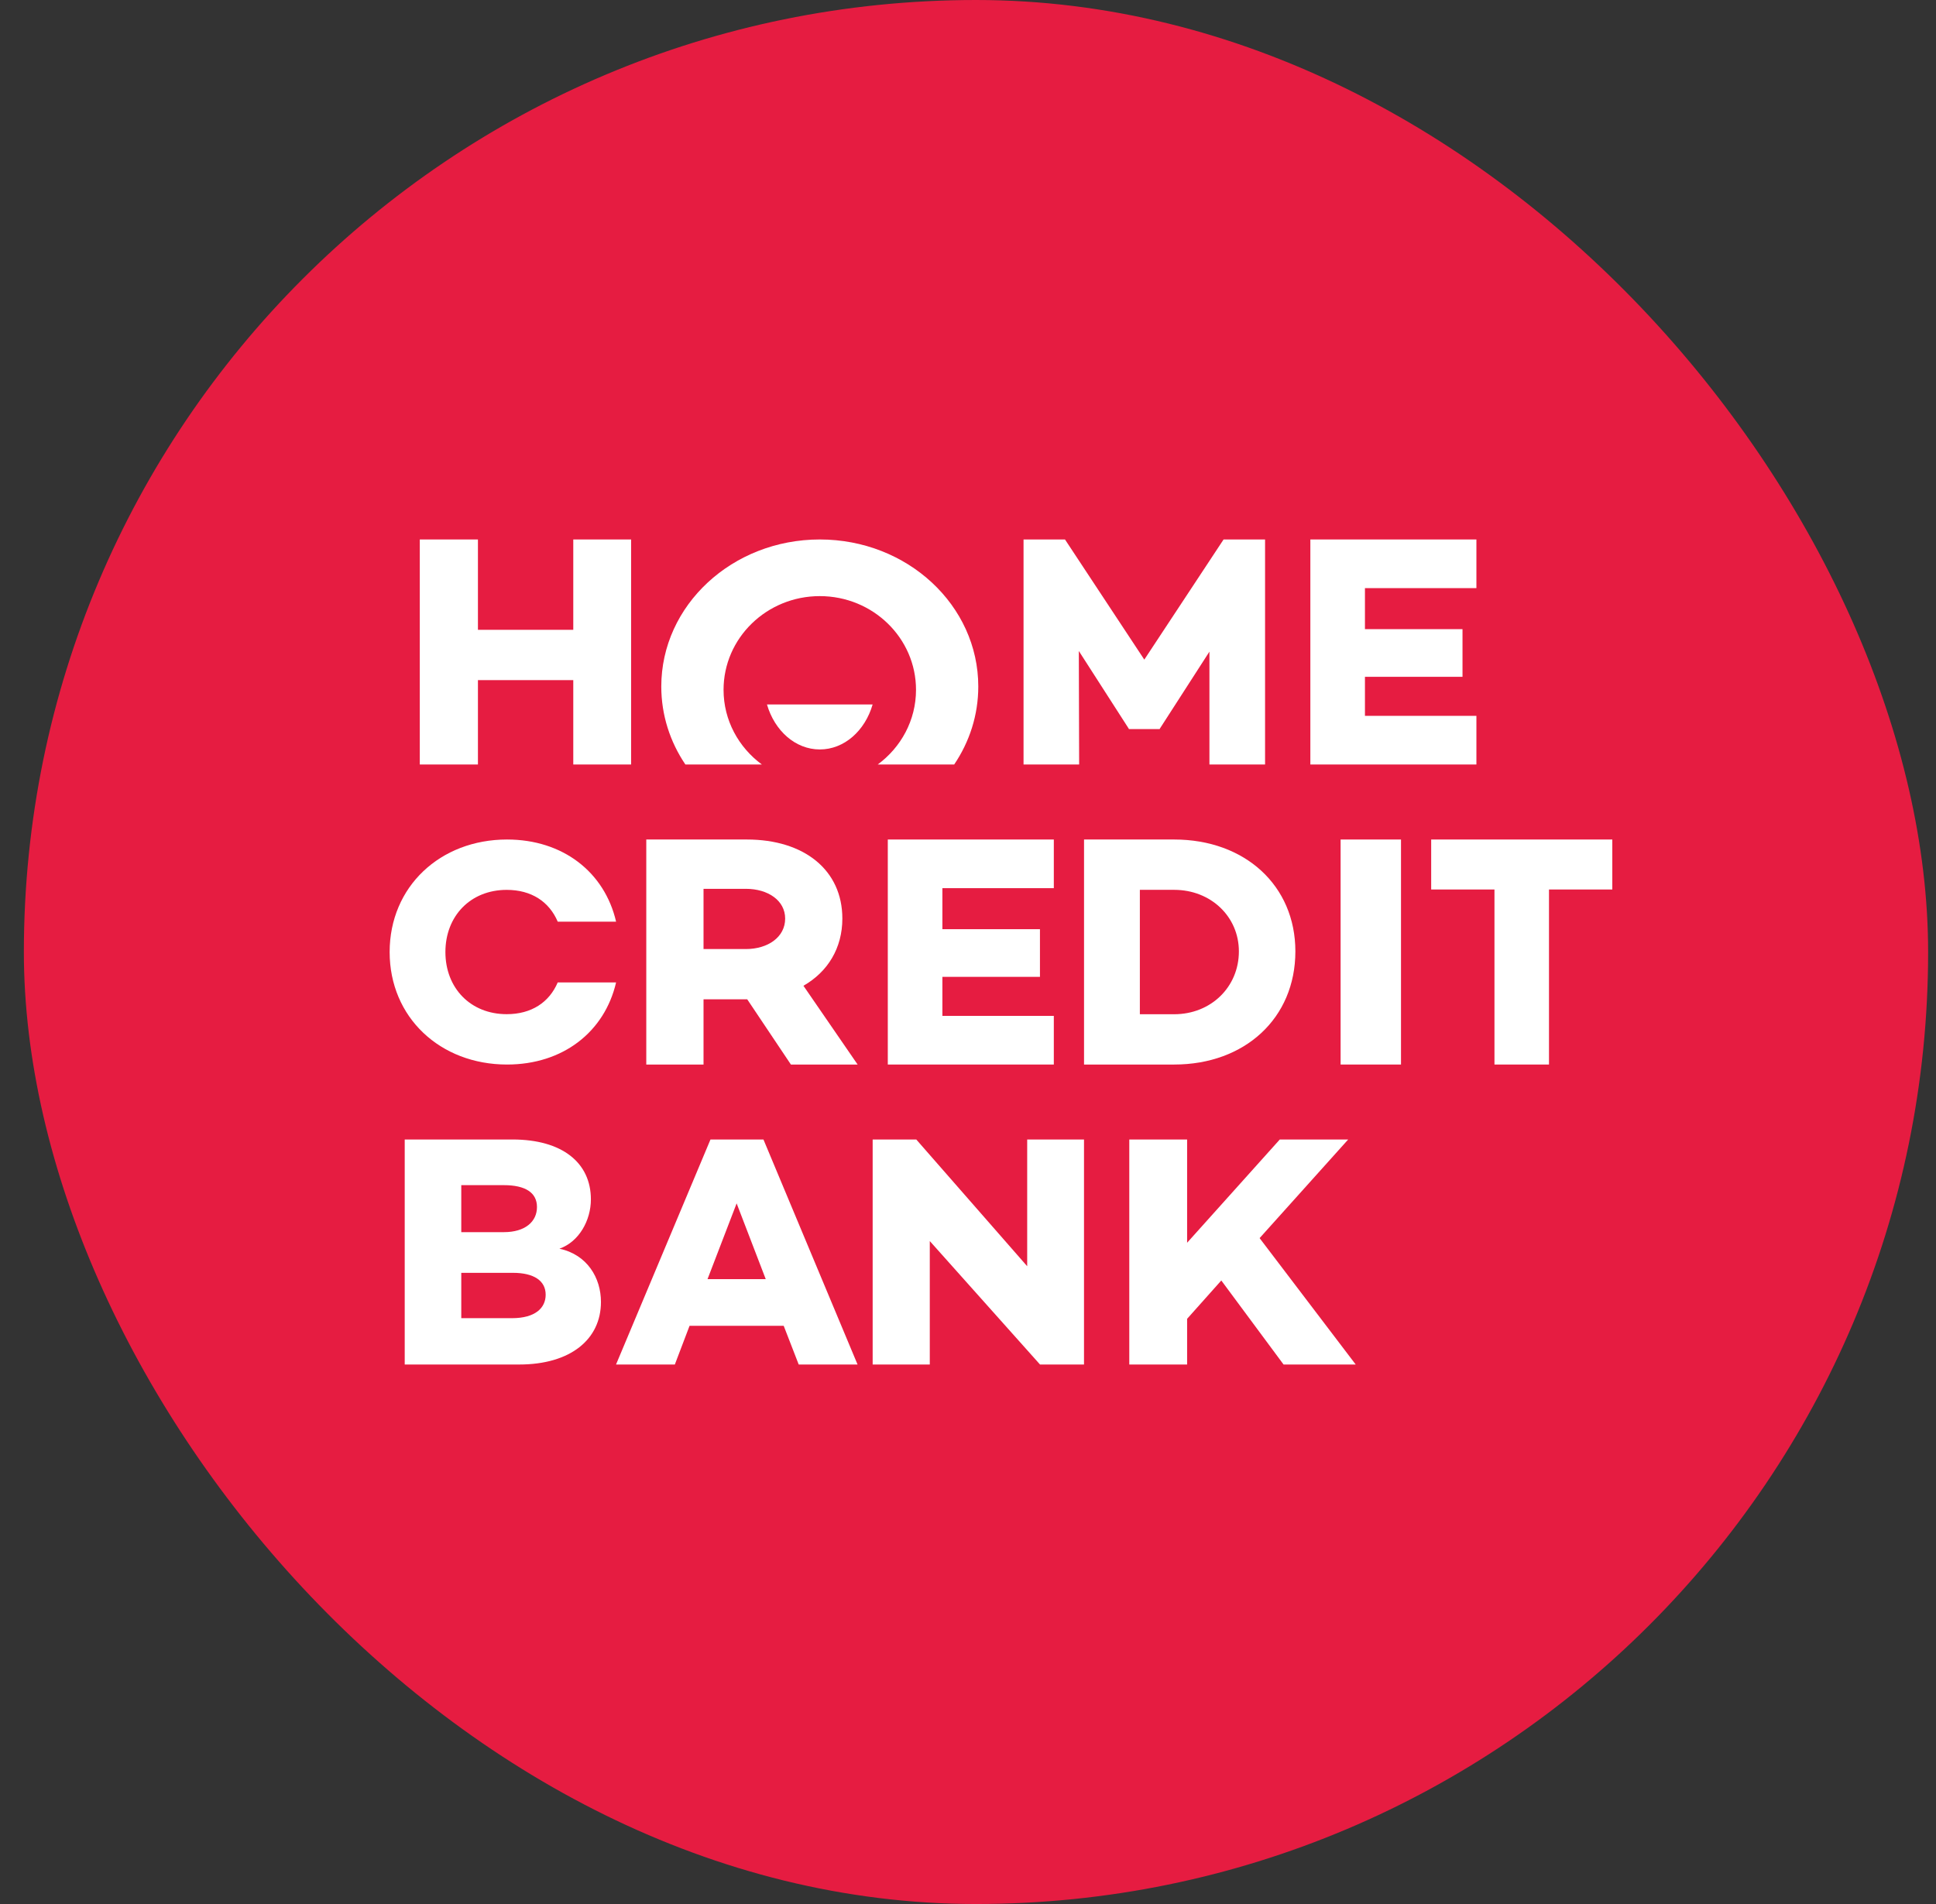 <svg width="61" height="60" viewBox="0 0 61 60" fill="none" xmlns="http://www.w3.org/2000/svg">
<rect x="0" y="0" width="61" height="60" fill="#333333" stroke="none"/>
<rect x="0.752" width="60" height="60" rx="30" fill="#E61C41"/>
<path fill-rule="evenodd" clip-rule="evenodd" d="M19.885 17V24.091H18.063V21.432H15.059V24.091H13.227V17H15.059V19.847H18.063V17H19.885Z" fill="white"/>
<path fill-rule="evenodd" clip-rule="evenodd" d="M39.86 24.091H38.107V20.535L36.542 22.965V22.975H35.567V22.965L33.992 20.514L34.002 24.091H32.25V17H33.556L36.055 20.786L38.553 17H39.86V24.091Z" fill="white"/>
<path fill-rule="evenodd" clip-rule="evenodd" d="M43.007 18.533V19.826H46.081V21.328H43.007V22.558H46.519V24.091H41.287V17H46.519V18.533H43.007Z" fill="white"/>
<path fill-rule="evenodd" clip-rule="evenodd" d="M25.831 17C23.072 17 20.836 19.074 20.836 21.634C20.836 22.536 21.114 23.379 21.595 24.091H24.005C23.273 23.552 22.798 22.7 22.798 21.738C22.798 20.107 24.156 18.785 25.83 18.785C27.505 18.785 28.862 20.107 28.862 21.738C28.862 22.7 28.387 23.552 27.656 24.091H30.065C30.546 23.379 30.824 22.536 30.824 21.634C30.824 19.074 28.589 17 25.831 17Z" fill="white"/>
<path fill-rule="evenodd" clip-rule="evenodd" d="M24.166 22.199C24.405 23.025 25.059 23.617 25.831 23.617C26.602 23.617 27.257 23.025 27.495 22.199H24.166Z" fill="white"/>
<path fill-rule="evenodd" clip-rule="evenodd" d="M22.167 29.907H23.501C24.195 29.907 24.739 29.531 24.739 28.947C24.739 28.374 24.195 28.009 23.501 28.009H22.167V29.907ZM24.92 33.546L23.544 31.491H23.533H22.167V33.546H20.363V26.455H23.533C25.336 26.455 26.541 27.415 26.541 28.947C26.541 29.876 26.083 30.625 25.315 31.064L27.022 33.546H24.92Z" fill="white"/>
<path fill-rule="evenodd" clip-rule="evenodd" d="M29.693 27.988V29.281H32.767V30.783H29.693V32.013H33.204V33.546H27.973V26.455H33.204V27.988H29.693Z" fill="white"/>
<path fill-rule="evenodd" clip-rule="evenodd" d="M39.035 29.98C39.035 28.885 38.151 28.041 36.997 28.041H35.915V31.961H36.997C38.151 31.961 39.035 31.106 39.035 29.98ZM40.815 29.98C40.815 32.086 39.223 33.546 36.997 33.546H34.156V26.455H36.997C39.223 26.455 40.815 27.904 40.815 29.98Z" fill="white"/>
<path fill-rule="evenodd" clip-rule="evenodd" d="M42.24 33.546H44.143V26.455H42.24V33.546Z" fill="white"/>
<path fill-rule="evenodd" clip-rule="evenodd" d="M50.801 28.03H48.806V33.546H47.088V28.03H45.094V26.455H50.801V28.03Z" fill="white"/>
<path fill-rule="evenodd" clip-rule="evenodd" d="M17.573 30.958C17.305 31.587 16.746 31.959 15.965 31.959C14.825 31.959 14.034 31.136 14.034 30.001C14.034 28.866 14.825 28.042 15.965 28.042C16.746 28.042 17.305 28.415 17.573 29.044H19.412C19.05 27.484 17.738 26.455 15.976 26.455C13.869 26.455 12.277 27.942 12.277 30.001C12.277 32.06 13.869 33.546 15.976 33.546C17.739 33.546 19.05 32.517 19.412 30.958H17.573Z" fill="white"/>
<path fill-rule="evenodd" clip-rule="evenodd" d="M17.193 40.799C17.193 40.361 16.825 40.11 16.16 40.11H14.534V41.539H16.128C16.867 41.539 17.193 41.216 17.193 40.799ZM14.534 37.347V38.828H15.875C16.55 38.828 16.919 38.495 16.919 38.036C16.919 37.587 16.561 37.347 15.875 37.347H14.534ZM18.935 41.028C18.935 42.207 17.974 42.999 16.361 42.999H12.752V35.908H16.149C17.711 35.908 18.618 36.638 18.618 37.796C18.618 38.453 18.248 39.131 17.627 39.349C18.502 39.537 18.935 40.267 18.935 41.028Z" fill="white"/>
<path fill-rule="evenodd" clip-rule="evenodd" d="M24.127 40.308L23.21 37.921L22.293 40.308H24.127ZM24.693 41.779H21.727L21.263 42.999H19.41L22.386 35.908H24.055L27.02 42.999H25.166L24.693 41.779Z" fill="white"/>
<path fill-rule="evenodd" clip-rule="evenodd" d="M34.155 35.908V42.999H32.769L29.296 39.109V42.999H27.496V35.908H28.87L32.365 39.902V35.908H34.155Z" fill="white"/>
<path fill-rule="evenodd" clip-rule="evenodd" d="M38.481 40.351L37.404 41.559V42.999H35.582V35.908H37.404V39.162L40.324 35.908H42.479L39.688 39.016L42.716 42.999H40.443L38.481 40.351Z" fill="white"/>
</svg>
